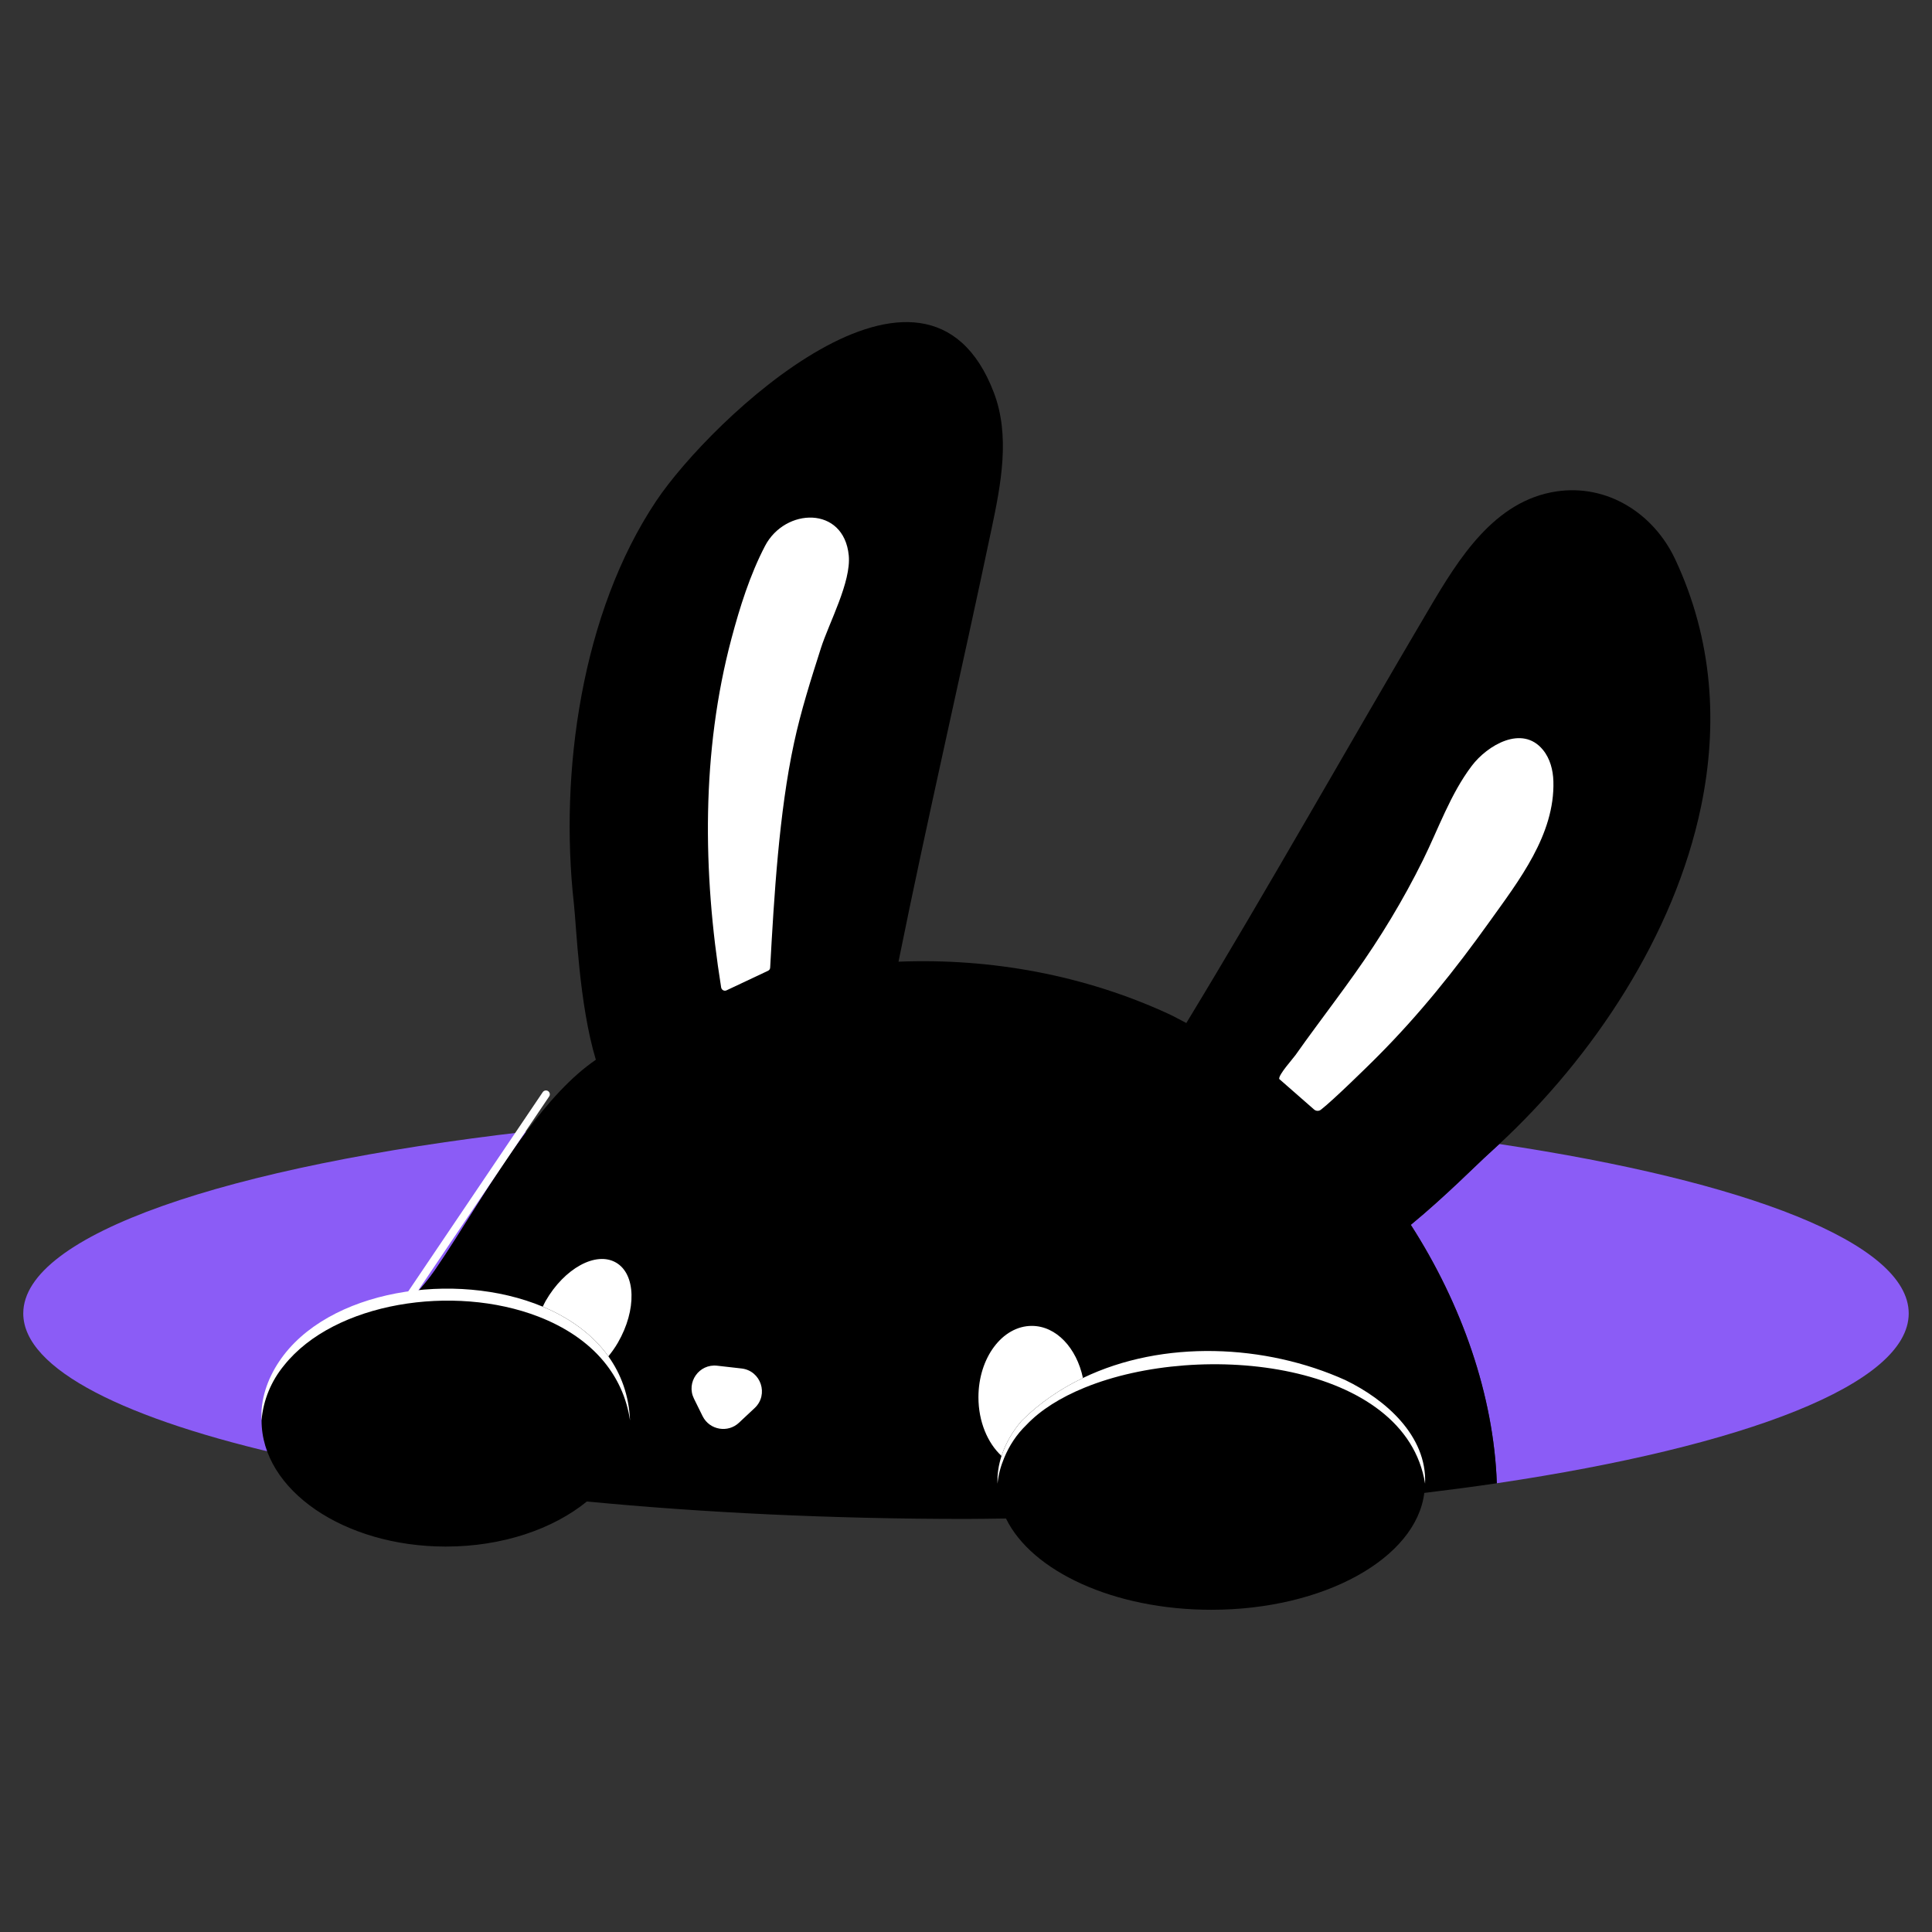 <svg xmlns="http://www.w3.org/2000/svg" xmlns:xlink="http://www.w3.org/1999/xlink" width="500" zoomAndPan="magnify" viewBox="0 0 375 375" height="500" preserveAspectRatio="xMidYMid meet" version="1.0"><rect x="0" y="0" width="375" height="375" fill="#333333" stroke="none"/><defs><clipPath id="14034b3812"><path d="M 273 222 L 370.516 222 L 370.516 288 L 273 288 Z M 273 222 " clip-rule="nonzero"/></clipPath><clipPath id="96fdc006b3"><path d="M 4.516 219 L 103 219 L 103 283 L 4.516 283 Z M 4.516 219 " clip-rule="nonzero"/></clipPath><clipPath id="64723b4d80"><path d="M 50.262 62.523 L 332 62.523 L 332 312.457 L 50.262 312.457 Z M 50.262 62.523 " clip-rule="nonzero"/></clipPath></defs><g clip-path="url(#14034b3812)"><path fill="#8b5cf6" d="M 289.074 223.848 C 289.727 223.262 290.371 222.652 291.02 222.055 C 339.004 229.246 370.48 241.289 370.48 254.934 C 370.48 268.637 338.797 280.715 290.535 287.898 C 289.934 270.859 283.723 253.109 273.836 237.742 C 280.641 232.145 286.703 225.969 289.074 223.848 " fill-opacity="1" fill-rule="nonzero"/></g><g clip-path="url(#96fdc006b3)"><path fill="#8b5cf6" d="M 4.516 254.934 C 4.516 239.629 44.109 226.344 102.16 219.652 C 95.5 228.602 89.555 239.102 84.406 246.555 C 76.895 257.441 64.215 263.52 58.789 276.004 C 57.848 278.191 57.145 280.473 56.582 282.789 C 24.379 275.598 4.516 265.777 4.516 254.934 " fill-opacity="1" fill-rule="nonzero"/></g><g clip-path="url(#64723b4d80)"><path fill="#000000" d="M 325.145 108.539 C 320.988 99.691 312.012 93.91 302.113 95.383 C 290.035 97.184 283.113 108.469 277.426 118.105 C 261.648 144.82 246.402 171.996 230.266 198.566 C 229.105 197.98 227.977 197.328 226.797 196.785 C 210.473 189.273 192.375 185.941 174.398 186.664 C 180.059 158.617 186.578 130.648 192.453 102.691 C 194.305 93.902 196.113 84.574 192.887 76.152 C 179.688 41.723 137.902 81.48 127.359 97.254 C 112.871 118.934 108.551 149.977 111.391 175.406 C 111.883 179.789 112.41 194.973 115.656 205.699 C 110.891 208.938 106.387 213.984 102.16 219.652 C 95.5 228.602 89.555 239.102 84.406 246.555 C 83.156 248.371 81.727 250.023 80.238 251.625 C 63.5 253.66 50.77 263.652 50.77 275.703 C 50.77 289.223 66.781 300.188 86.531 300.188 C 97.523 300.188 107.352 296.785 113.914 291.438 C 136.434 293.602 161.297 294.824 187.5 294.824 C 190.113 294.824 192.672 294.77 195.262 294.738 C 200.242 304.969 216.184 312.457 235.117 312.457 C 257.004 312.457 274.887 302.453 276.453 289.777 C 281.277 289.191 285.996 288.57 290.535 287.898 C 289.934 270.859 283.723 253.109 273.836 237.742 C 280.633 232.145 286.703 225.969 289.074 223.848 C 289.727 223.262 290.371 222.652 291.02 222.055 C 309.27 205.094 324.984 181.52 330.168 156.574 C 333.477 140.656 332.492 124.188 325.145 108.539 " fill-opacity="1" fill-rule="nonzero"/></g><path fill="#ffffff" d="M 143.934 265.621 L 139.195 265.082 C 135.691 264.684 133.133 268.32 134.699 271.48 L 136.379 274.883 C 137.059 276.246 138.309 277.078 139.66 277.297 C 140.961 277.508 142.348 277.164 143.418 276.164 L 146.473 273.305 C 149.25 270.707 147.715 266.055 143.934 265.621 " fill-opacity="1" fill-rule="nonzero"/><path fill="#ffffff" d="M 255.215 199.582 C 257.797 196.059 260.422 192.57 262.949 189.008 C 267.934 182.012 272.363 174.691 276.176 166.988 C 279.211 160.855 281.508 154.148 285.668 148.652 C 288.66 144.688 295.445 140.605 299.488 145.551 C 300.871 147.238 301.449 149.469 301.512 151.648 C 301.812 162.027 294.785 170.961 289.07 178.961 C 282.406 188.281 275.445 196.973 267.34 205.098 C 267.09 205.344 266.848 205.594 266.602 205.836 C 265.844 206.594 258.797 213.539 256.391 215.391 C 255.98 215.707 255.445 215.684 255.051 215.344 C 253.352 213.848 248.289 209.422 248.289 209.422 C 248.16 208.582 250.914 205.555 251.484 204.75 C 252.707 203.012 253.957 201.289 255.215 199.582 " fill-opacity="1" fill-rule="nonzero"/><path fill="#ffffff" d="M 154.113 144.234 C 151.211 157.695 150.246 174.027 149.488 187.816 C 149.473 188.082 149.336 188.301 149.086 188.422 C 147.723 189.066 142.988 191.289 141.012 192.227 C 140.566 192.434 140.051 192.148 139.973 191.652 C 136.391 169.305 136.121 145.945 141.977 123.945 C 143.598 117.855 145.562 111.586 148.488 105.973 C 152.375 98.527 163.789 98.148 164.742 107.797 C 165.246 112.941 160.91 120.891 159.344 125.789 C 157.398 131.887 155.457 137.977 154.113 144.234 " fill-opacity="1" fill-rule="nonzero"/><path fill="#ffffff" d="M 118.086 263.266 C 118.746 262.445 119.379 261.574 119.938 260.602 C 123.605 254.254 123.434 247.293 119.559 245.062 C 115.684 242.824 109.574 246.156 105.914 252.504 C 105.699 252.875 105.543 253.254 105.352 253.625 C 110.574 255.812 115.051 259.016 118.086 263.266 " fill-opacity="1" fill-rule="nonzero"/><path fill="#ffffff" d="M 118.086 263.266 C 115.051 259.016 110.574 255.812 105.352 253.625 C 88.387 246.535 63.516 250.266 54.172 264.281 C 51.906 267.656 50.512 271.703 50.77 275.703 C 51.086 271.715 52.684 267.992 55.152 265.004 C 64.938 252.738 88.059 249.199 104.492 255.547 C 109.566 257.508 114.004 260.402 117.215 264.281 C 119.816 267.441 121.625 271.238 122.289 275.703 C 122.082 270.859 120.555 266.727 118.086 263.266 " fill-opacity="1" fill-rule="nonzero"/><path fill="#ffffff" d="M 210.199 267.465 C 208.969 261.645 205.02 257.355 200.273 257.355 C 194.555 257.355 189.914 263.555 189.914 271.207 C 189.914 275.934 191.695 280.102 194.395 282.594 C 195.203 280.102 196.582 277.758 198.305 275.77 C 201.793 272.289 205.84 269.566 210.199 267.465 " fill-opacity="1" fill-rule="nonzero"/><path fill="#ffffff" d="M 261.121 267.871 C 245.668 260.902 225.781 259.957 210.199 267.465 C 205.84 269.566 201.793 272.289 198.305 275.77 C 196.582 277.758 195.203 280.102 194.395 282.594 C 193.832 284.34 193.531 286.156 193.625 287.977 C 193.766 286.234 194.254 284.574 194.902 282.996 C 195.891 280.594 197.34 278.398 199.199 276.605 C 201.98 273.652 205.898 271.23 210.492 269.352 C 233.23 260.043 272.844 264.418 276.609 287.977 C 276.996 278.648 268.875 271.617 261.121 267.871 " fill-opacity="1" fill-rule="nonzero"/><path stroke-linecap="round" transform="matrix(-0.42, 0.622, -0.622, -0.42, 107.011, 212.206)" fill="none" stroke-linejoin="miter" d="M 0.999 1.003 C 21.866 1.001 42.732 1 63.599 0.998 " stroke="#ffffff" stroke-width="2" stroke-opacity="1" stroke-miterlimit="4"/></svg>